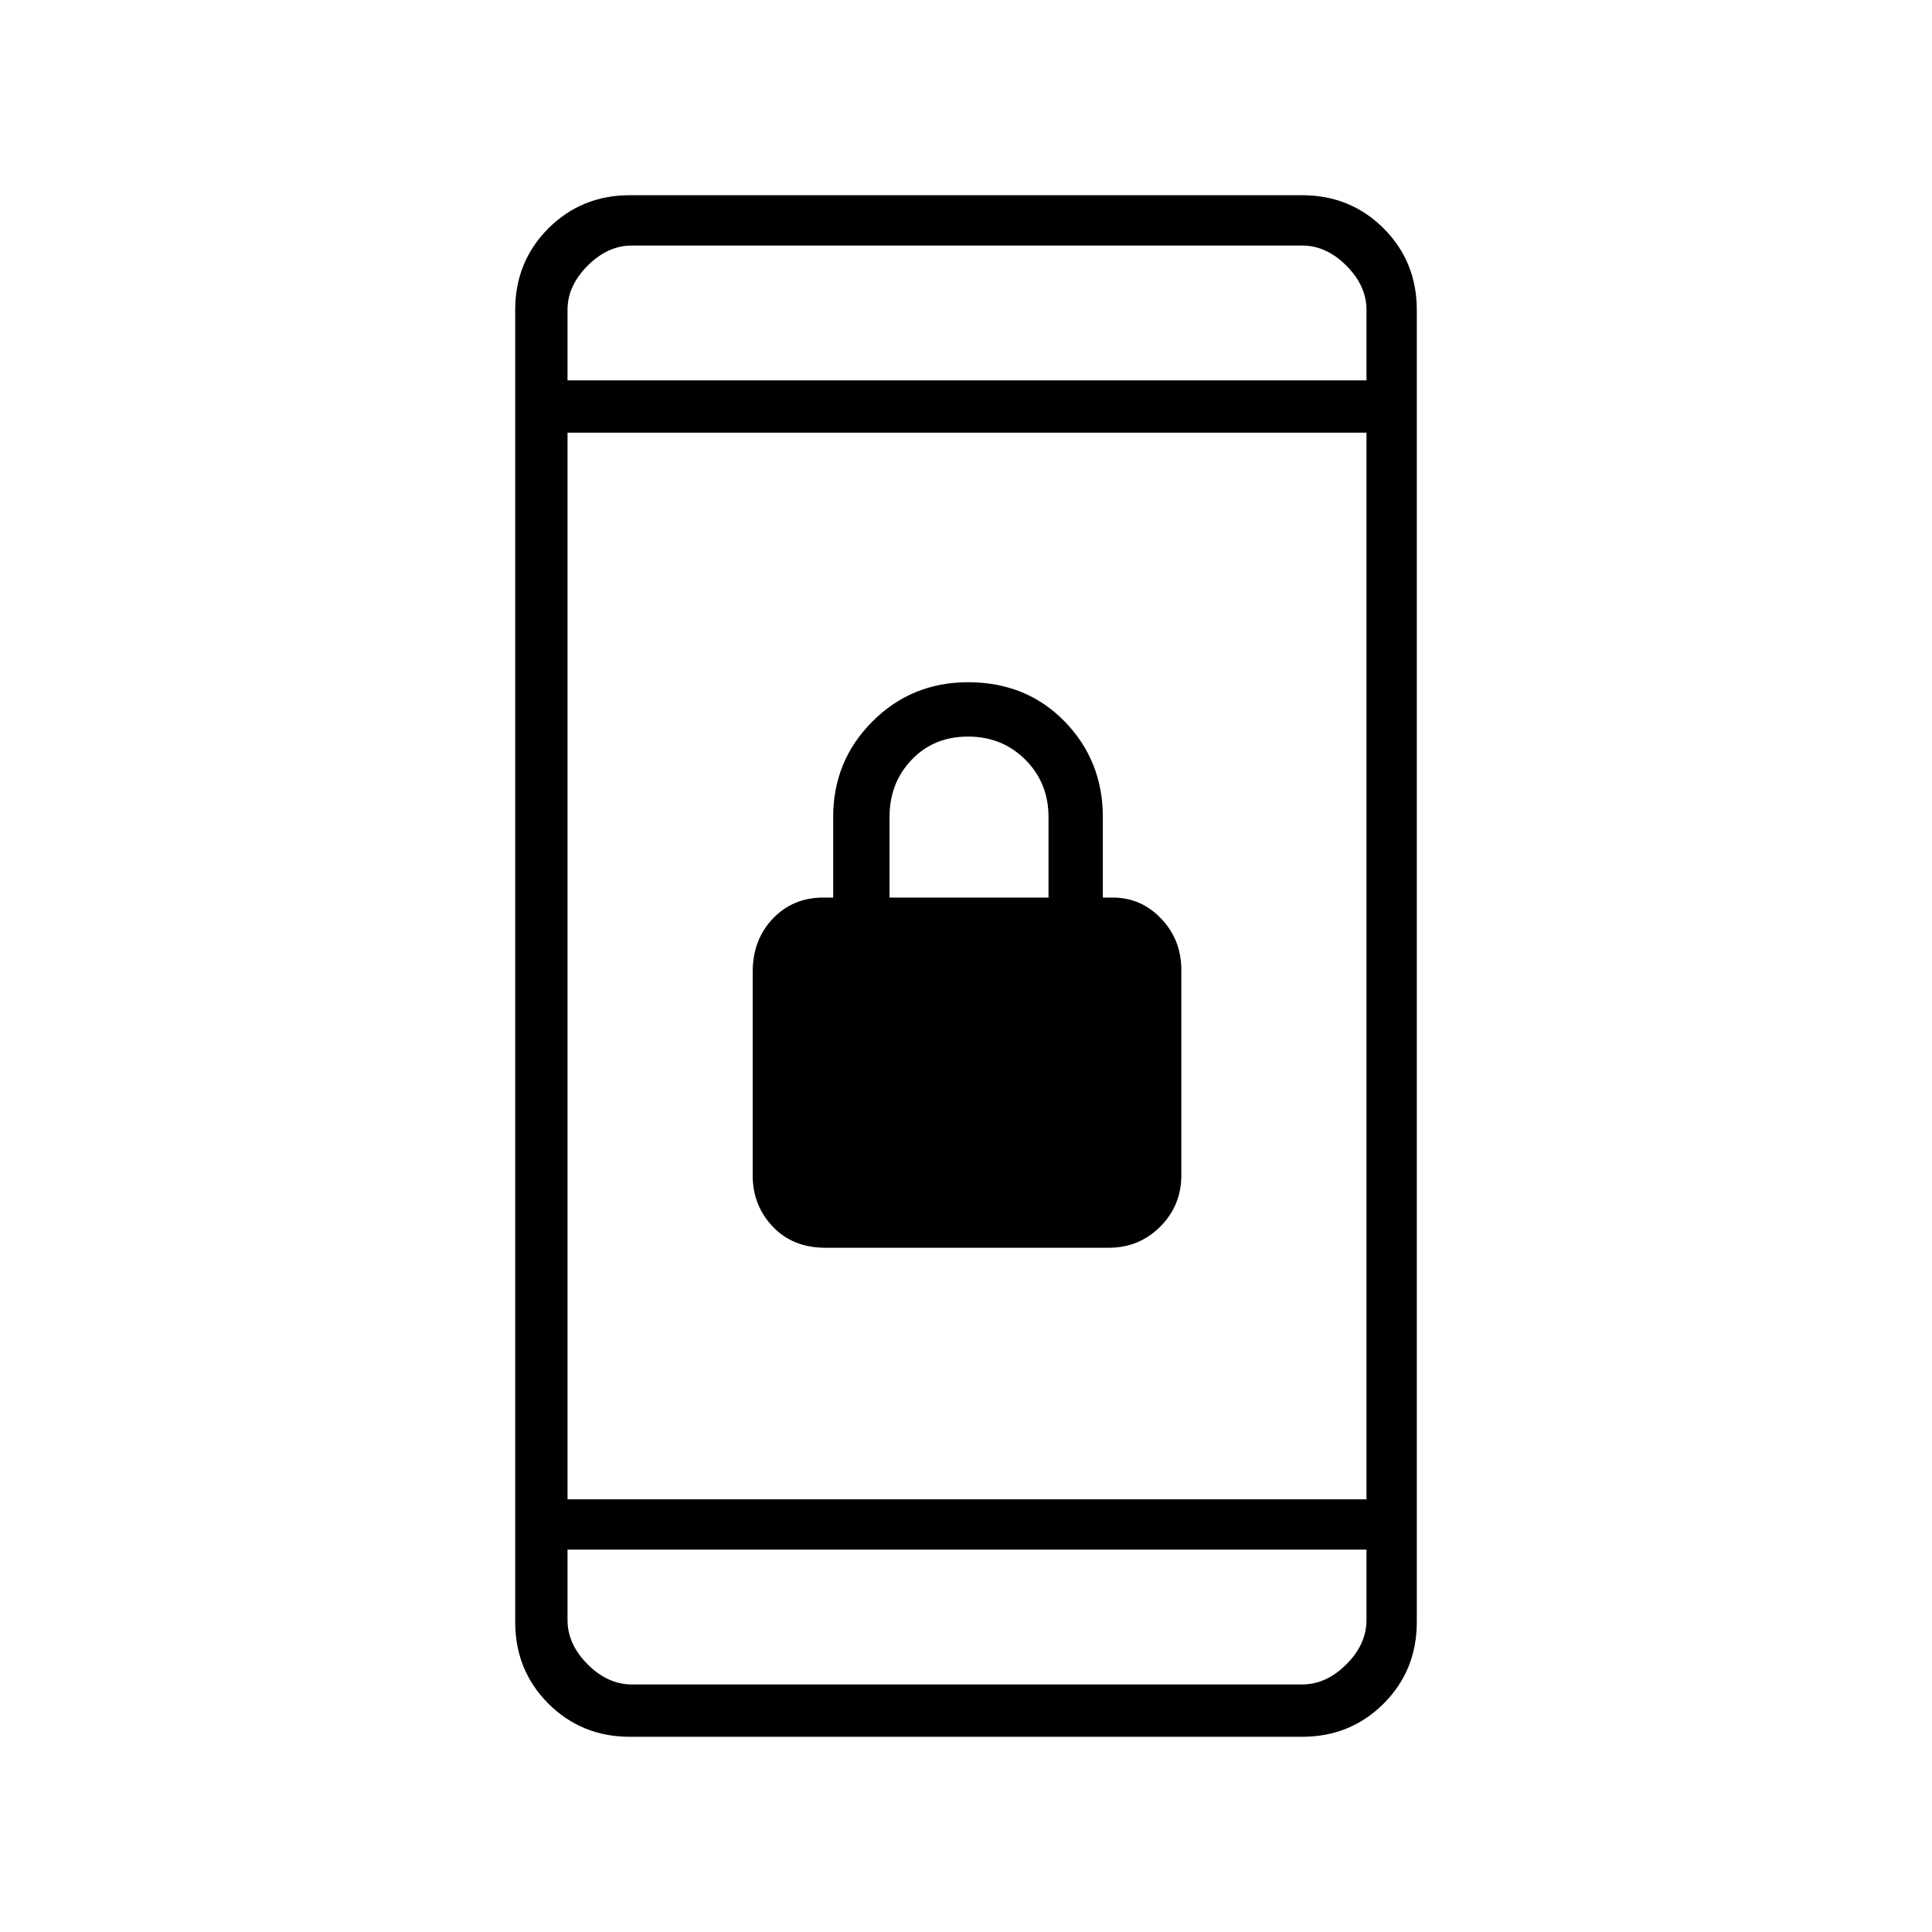 <svg xmlns="http://www.w3.org/2000/svg" height="24" width="24"><path d="M10.25 15.5q-.4 0-.65-.262-.25-.263-.25-.638v-2.525q0-.4.25-.663.25-.262.625-.262h.125v-1q0-.7.488-1.188.487-.487 1.187-.487.725 0 1.2.487.475.488.475 1.188v1h.125q.35 0 .6.262.25.263.25.638v2.55q0 .375-.262.638-.263.262-.638.262Zm.8-4.35h1.975v-1q0-.425-.287-.712-.288-.288-.713-.288t-.7.288q-.275.287-.275.712ZM7.825 21.575q-.6 0-1.013-.412Q6.4 20.75 6.4 20.15V3.85q0-.6.412-1.013.413-.412 1.013-.412h8.35q.6 0 1.013.412.412.413.412 1.013v16.3q0 .6-.412 1.013-.413.412-1.013.412Zm-.775-2.95h9.925V5.375H7.05Zm0 .625v.875q0 .3.25.55.25.25.55.25h8.325q.3 0 .55-.25.25-.25.25-.55v-.875Zm0-14.525h9.925V3.85q0-.3-.25-.55-.25-.25-.55-.25H7.85q-.3 0-.55.25-.25.25-.25.55Zm0-1.675V4.725 3.05Zm0 17.875V19.25v1.675Z"/></svg>
